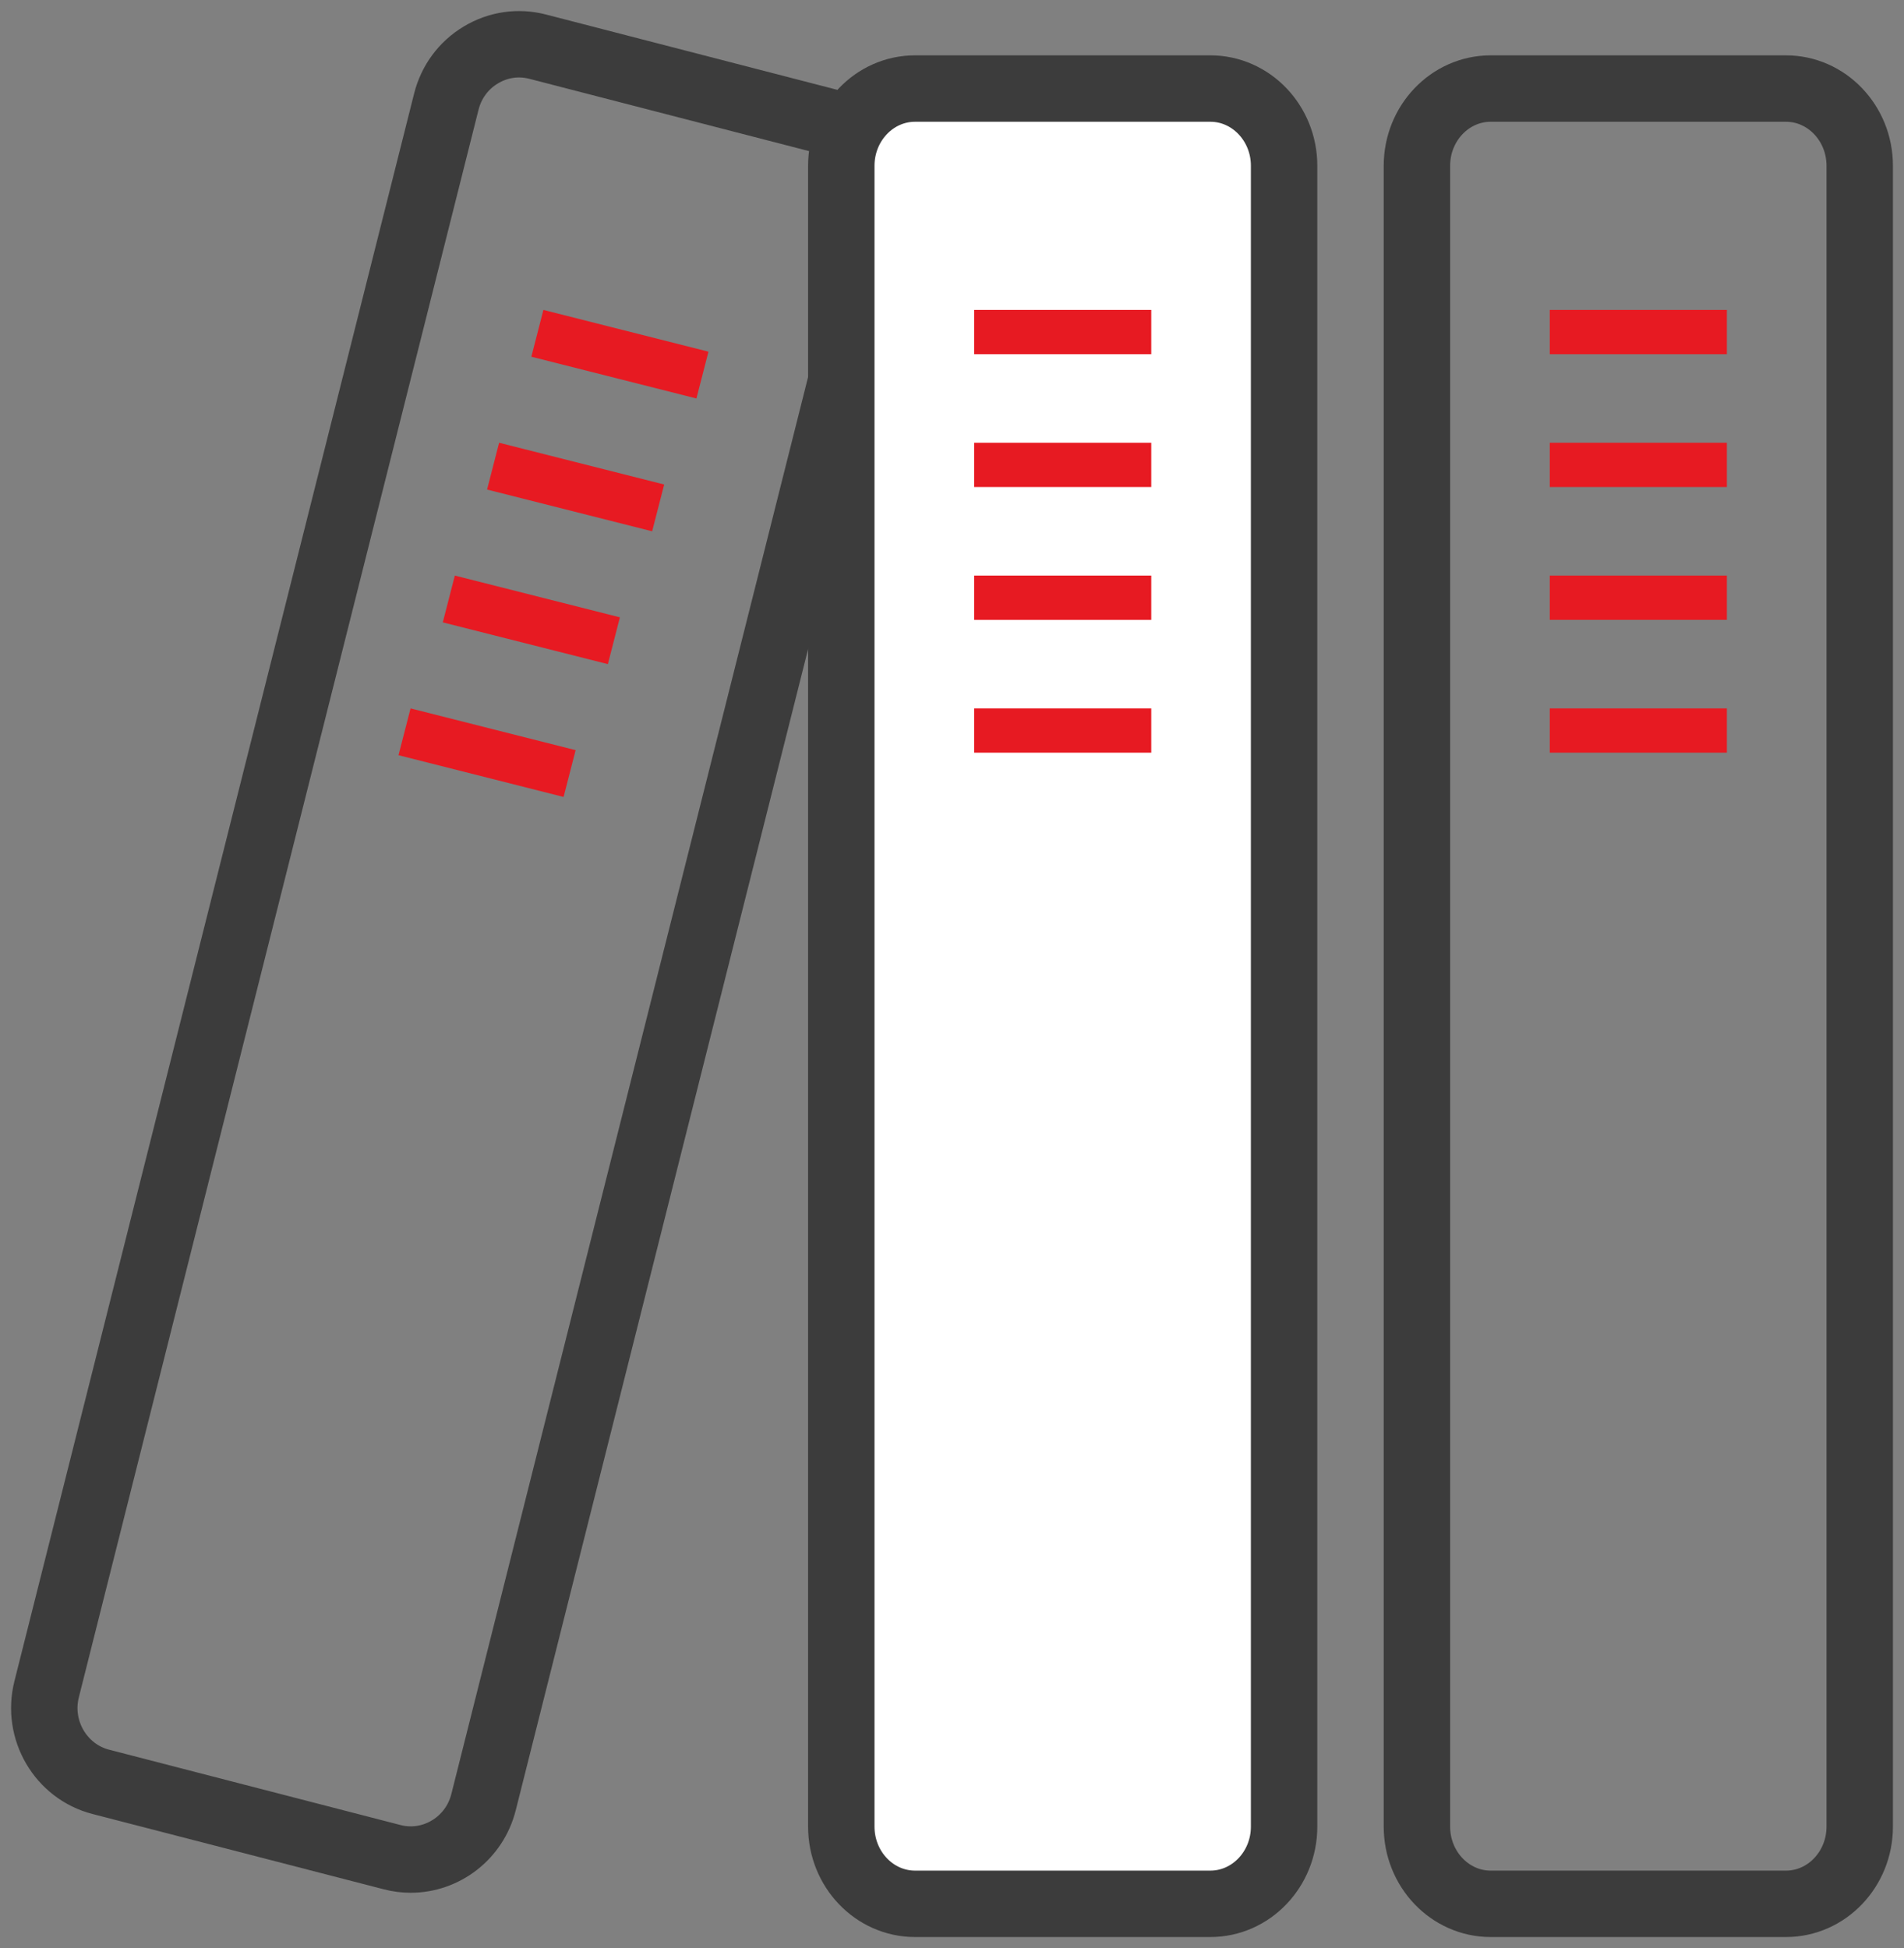 <?xml version="1.0" encoding="UTF-8" standalone="no"?>
<svg width="43px" height="44px" viewBox="0 0 43 44" version="1.1" xmlns="http://www.w3.org/2000/svg" xmlns:xlink="http://www.w3.org/1999/xlink">
    <rect x="0" y="0" width="43" height="44" fill="#808080" stroke="none"/>
    <!-- Generator: Sketch 50.2 (55047) - http://www.bohemiancoding.com/sketch -->
    <title>知识库</title>
    <desc>Created with Sketch.</desc>
    <defs></defs>
    <g id="官网" stroke="none" stroke-width="1" fill="none" fill-rule="evenodd">
        <g id="Artboard" transform="translate(-335, -845)" fill-rule="nonzero">
            <g id="知识库" transform="translate(336, 846)">
                <path d="M39.334,1 L32.666,1 C31.747,1 31,1.782 31,2.743 L31,40.257 C31,41.218 31.747,42 32.666,42 L39.334,42 C40.253,42 41,41.218 41,40.257 L41,2.743 C41,1.782 40.253,1 39.334,1 Z" id="Shape" stroke="#3C3C3C" stroke-width="1.5"></path>
                <polygon id="Shape" fill="#E71A22" points="34 6 38 6 38 7 34 7"></polygon>
                <polygon id="Shape" fill="#E71A22" points="34 9 38 9 38 10 34 10"></polygon>
                <polygon id="Shape" fill="#E71A22" points="34 12 38 12 38 13 34 13"></polygon>
                <polygon id="Shape" fill="#E71A22" points="34 15 38 15 38 16 34 16"></polygon>
                <path d="M18.762,2.544 C18.53,2.149 18.161,1.869 17.722,1.755 L11.143,0.054 C10.704,-0.06 10.248,0.007 9.858,0.242 C9.468,0.476 9.192,0.85 9.08,1.295 L0.053,37.154 C-0.178,38.073 0.371,39.011 1.277,39.245 L7.856,40.946 C7.996,40.983 8.137,41 8.275,41 C9.032,41 9.724,40.482 9.92,39.705 L18.947,3.846 C19.059,3.401 18.993,2.939 18.762,2.544 Z" id="Shape" stroke="#3C3C3C" stroke-width="1.5"></path>
                <path d="M26.334,1 L19.666,1 C18.747,1 18,1.782 18,2.743 L18,40.257 C18,41.218 18.747,42 19.666,42 L26.334,42 C27.253,42 28,41.218 28,40.257 L28,2.743 C28,1.782 27.253,1 26.334,1 Z" id="Shape" stroke="#3C3C3C" stroke-width="1.5" fill="#FFFFFF"></path>
                <polygon id="Shape" fill="#E71A22" points="21 6 25 6 25 7 21 7"></polygon>
                <polygon id="Shape" fill="#E71A22" points="21 9 25 9 25 10 21 10"></polygon>
                <polygon id="Shape" fill="#E71A22" points="21 12 25 12 25 13 21 13"></polygon>
                <polygon id="Shape" fill="#E71A22" points="21 15 25 15 25 16 21 16"></polygon>
                <polygon id="Shape" fill="#E71A22" points="11.272 6 15 6.943 14.728 8 11 7.057"></polygon>
                <polygon id="Shape" fill="#E71A22" points="10.272 9 14 9.943 13.728 11 10 10.057"></polygon>
                <polygon id="Shape" fill="#E71A22" points="9.272 12 13 12.943 12.728 14 9 13.057"></polygon>
                <polygon id="Shape" fill="#E71A22" points="8.272 15 12 15.943 11.728 17 8 16.057 8.272 15"></polygon>
            </g>
        </g>
    </g>
</svg>